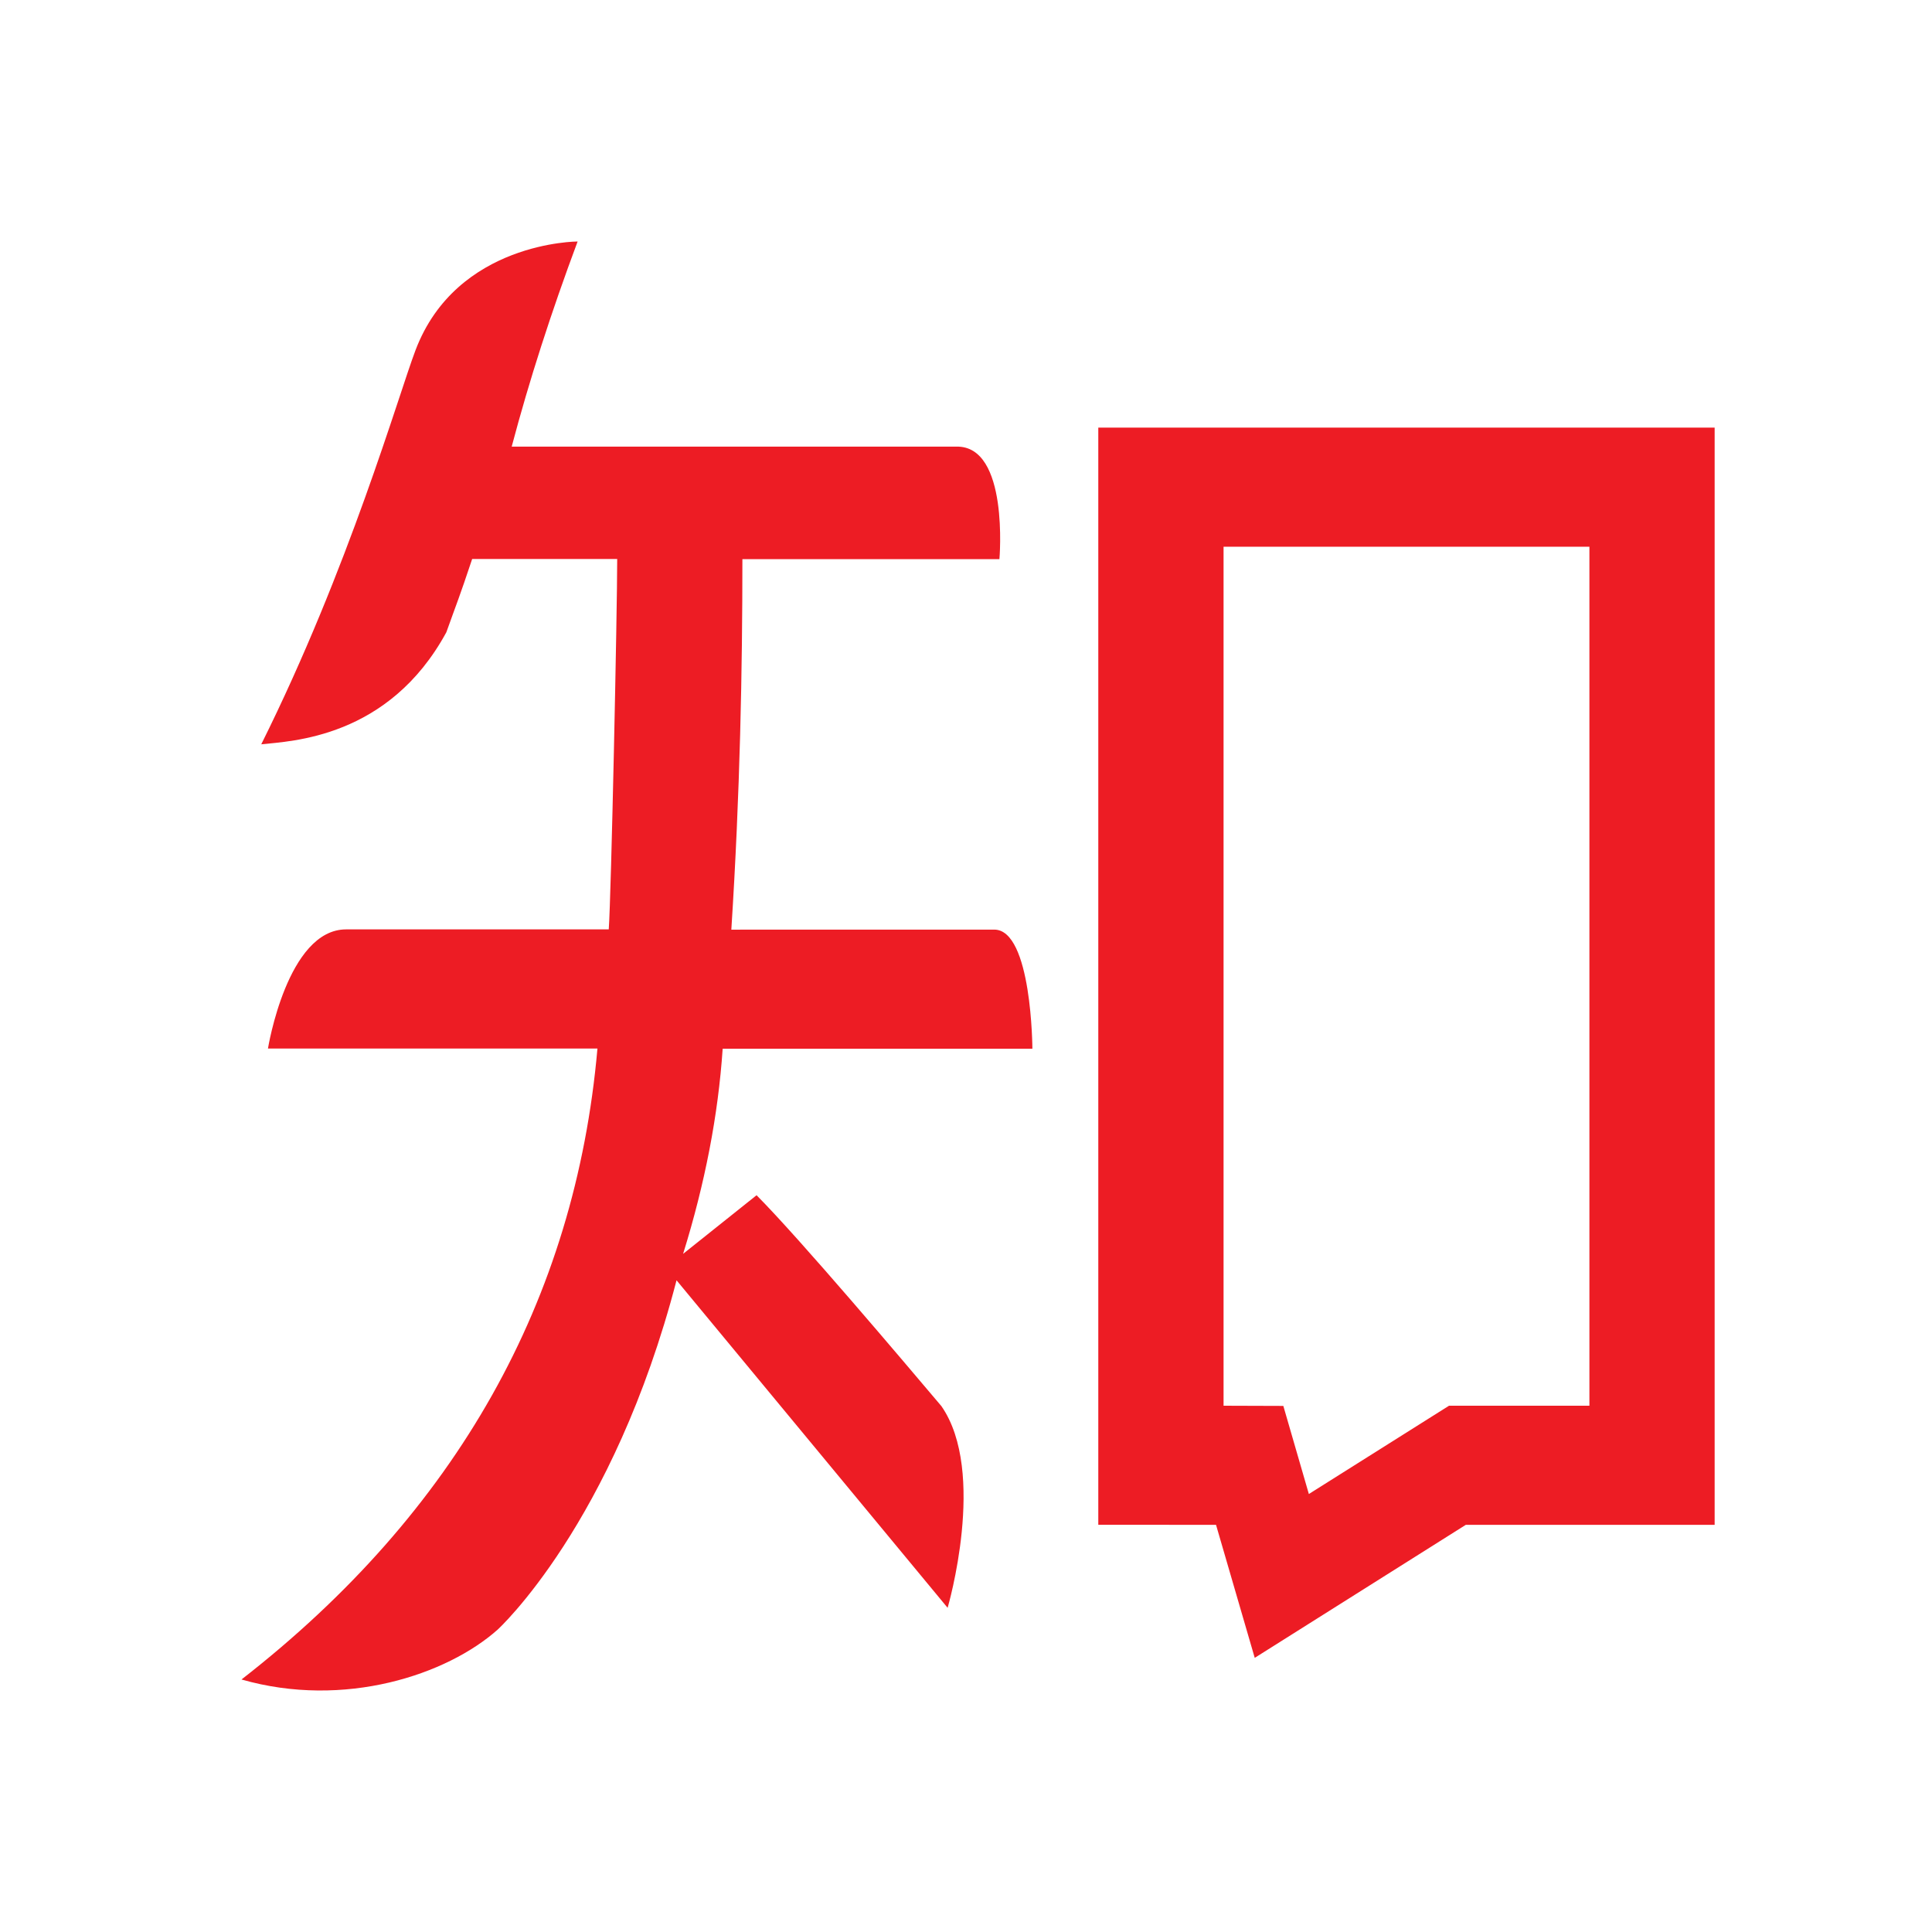 <?xml version="1.0" encoding="UTF-8"?>
<svg width="80px" height="80px" viewBox="0 0 80 80" version="1.1" xmlns="http://www.w3.org/2000/svg" xmlns:xlink="http://www.w3.org/1999/xlink">
    <!-- Generator: Sketch 62 (91390) - https://sketch.com -->
    <title>community/zhihu</title>
    <desc>Created with Sketch.</desc>
    <g id="light" stroke="none" stroke-width="1" fill="none" fill-rule="evenodd">
        <g id="Home" transform="translate(-593, -2592)" fill="#ED1C24" fill-rule="nonzero">
            <path d="M638.478,2609.706 L638.478,2655.138 L643.353,2655.14 L644.956,2660.648 L653.696,2655.14 L664,2655.14 L664,2609.706 L638.478,2609.706 Z M658.814,2650.208 L653.001,2650.208 L647.197,2653.864 L646.14,2650.216 L643.665,2650.208 L643.665,2614.639 L658.814,2614.639 L658.814,2650.208 Z M623.283,2630.495 C623.645,2624.835 623.741,2619.72 623.741,2615.153 L634.384,2615.153 C634.384,2615.153 634.794,2610.441 632.599,2610.494 L614.188,2610.494 C614.914,2607.754 615.825,2604.926 616.918,2602 C616.918,2602 611.91,2602 610.204,2606.505 C609.499,2608.363 607.456,2615.514 603.818,2622.82 C605.043,2622.686 609.095,2622.573 611.482,2618.181 C611.921,2616.951 612.004,2616.79 612.551,2615.147 L618.557,2615.147 C618.557,2617.34 618.307,2629.114 618.207,2630.484 L607.333,2630.484 C604.891,2630.484 604.096,2635.417 604.096,2635.417 L617.739,2635.417 C616.824,2645.83 611.91,2654.606 603,2661.544 C607.263,2662.765 611.511,2661.349 613.61,2659.476 C613.61,2659.476 618.39,2655.111 621.014,2645.014 L632.239,2658.576 C632.239,2658.576 633.885,2652.96 631.981,2650.224 C630.404,2648.361 626.144,2643.32 624.328,2641.492 L621.286,2643.919 C622.193,2641 622.74,2638.166 622.924,2635.426 L635.749,2635.426 C635.749,2635.426 635.73,2630.493 634.17,2630.493 L623.283,2630.495 Z" id="Shape"></path>
        </g>
    </g>
</svg>